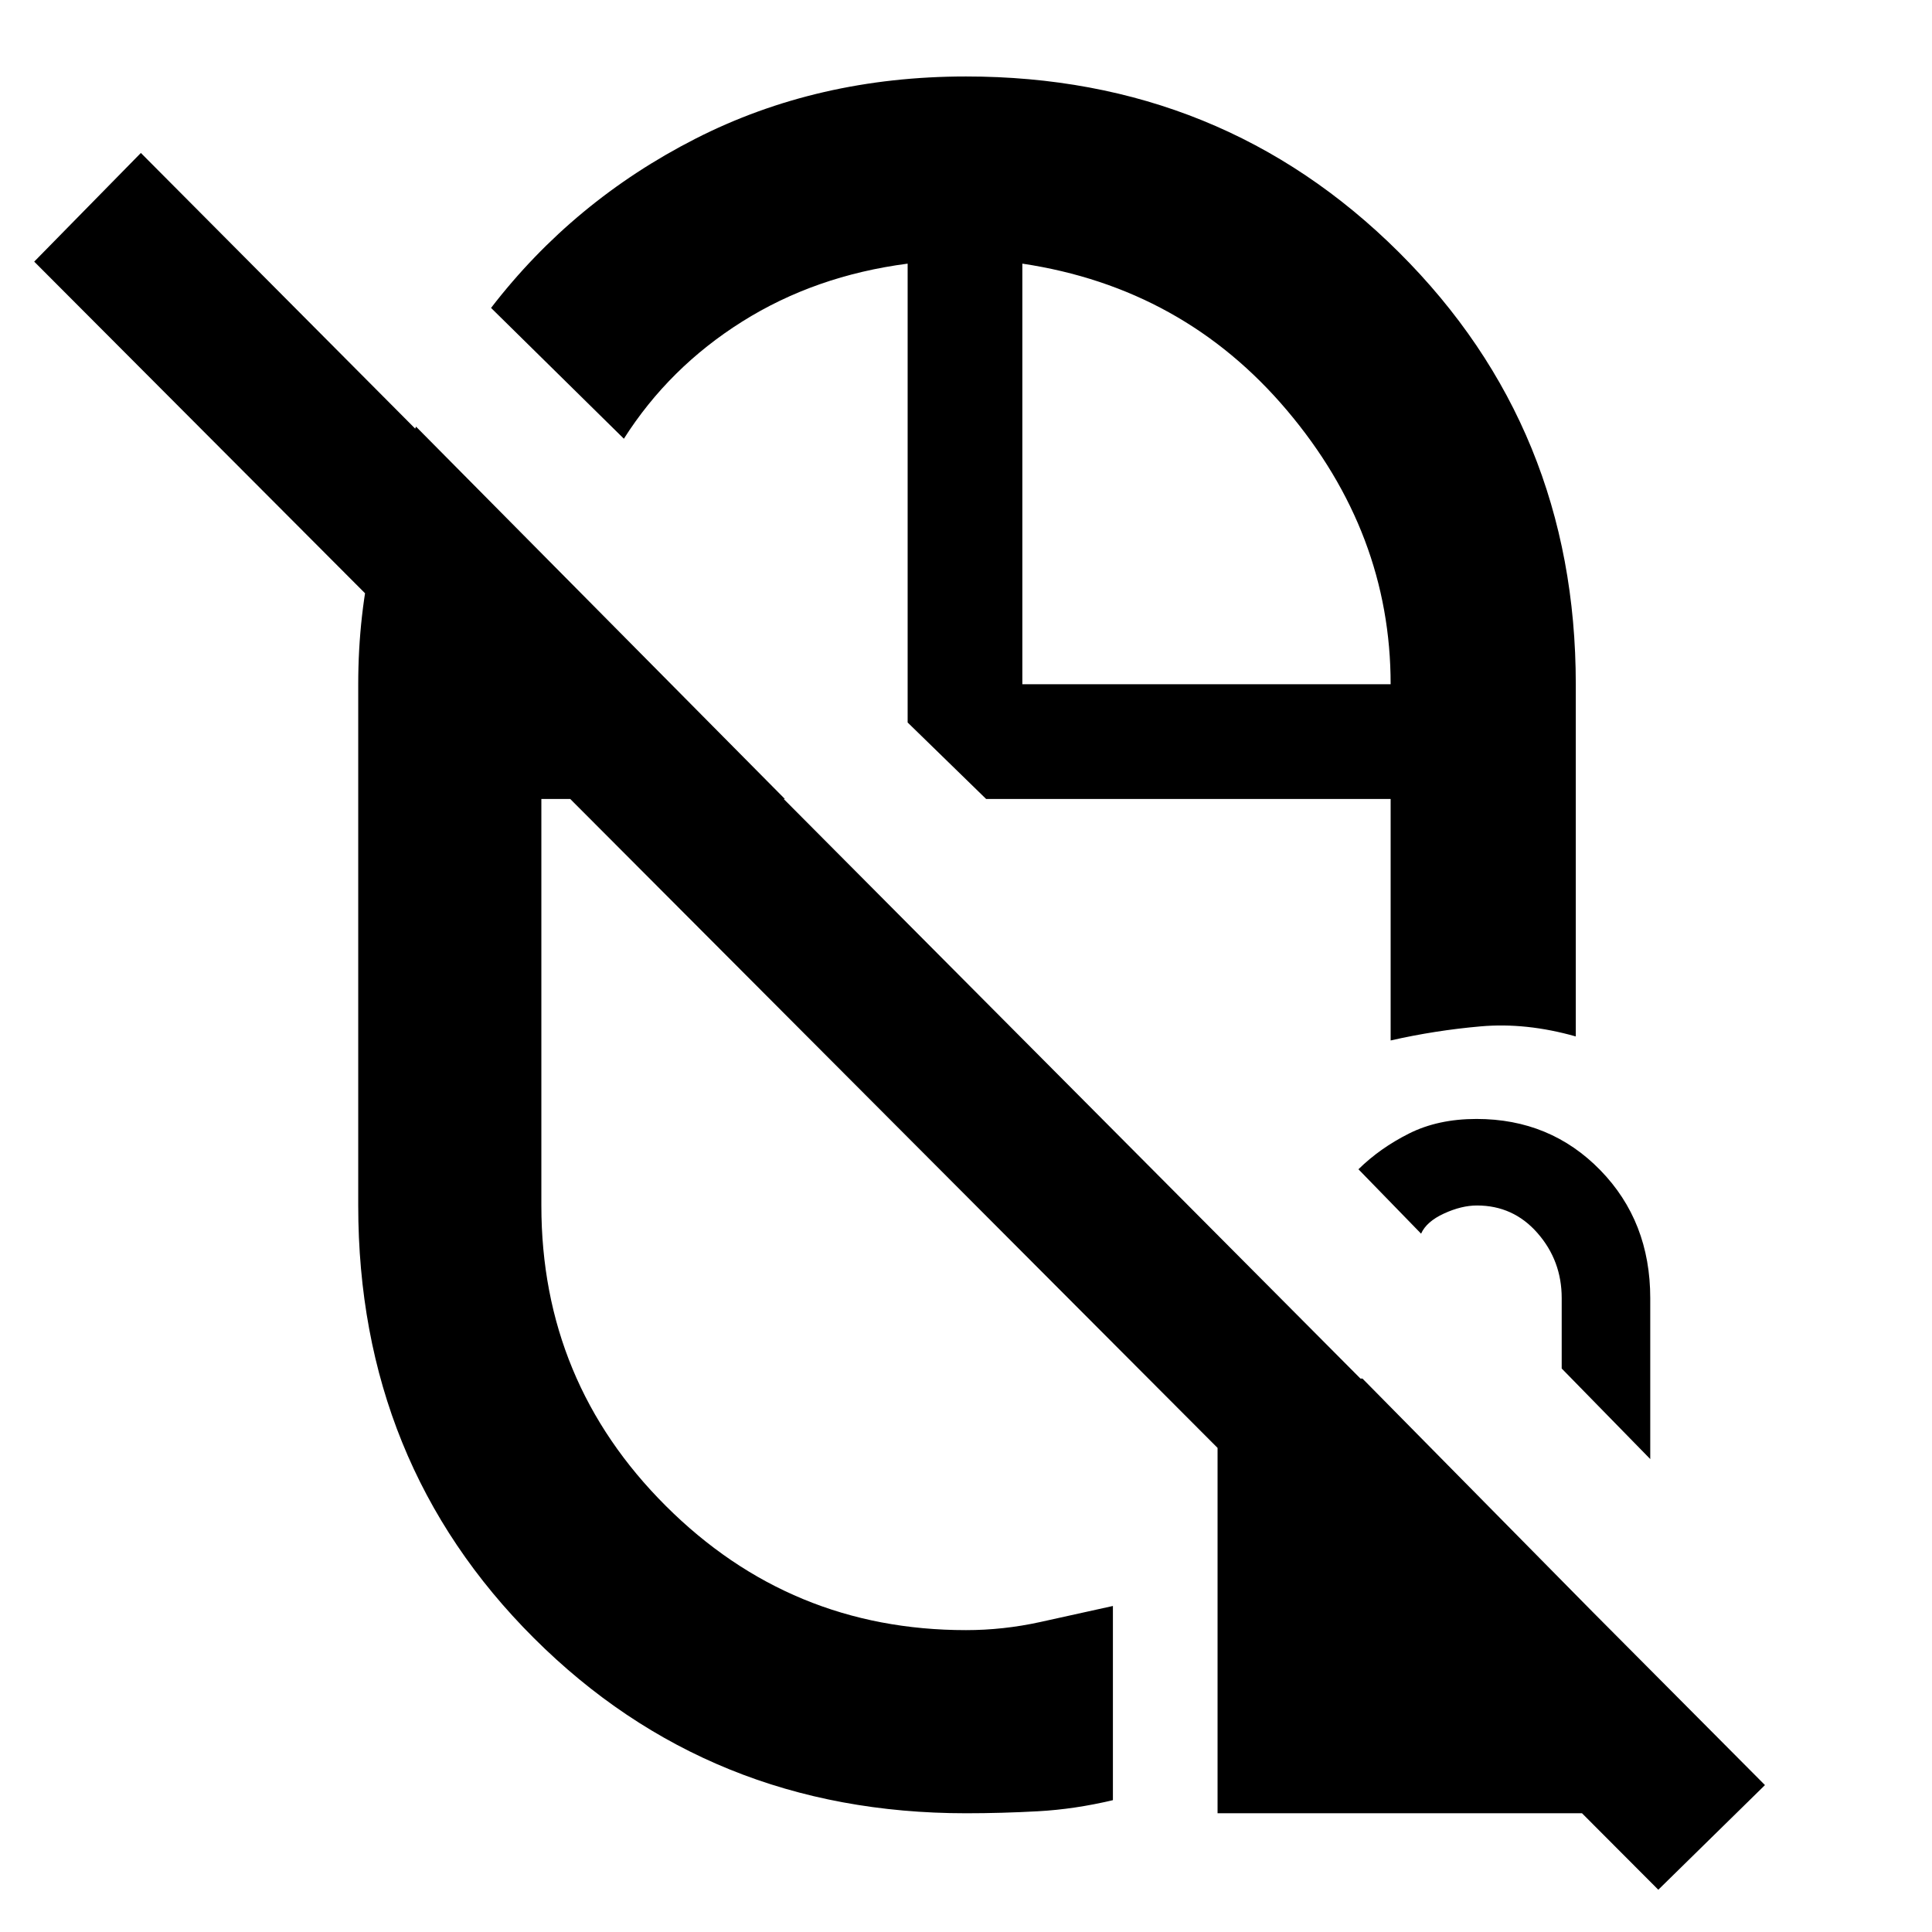 <svg xmlns="http://www.w3.org/2000/svg" height="48" viewBox="0 -960 960 960" width="48"><path d="M451-601Zm39 38Zm-65 143Zm-35-143Zm61 0Zm57-57Zm-28-302q127.37 0 215.19 87.44Q783-747.11 783-620v175q-24.67-7-47.33-5-22.67 2-44.67 7v-120H490l-39-38v-228q-46 6-82.27 28.83Q332.46-777.35 310-742l-66-65q40.92-53.16 101.57-84.08Q406.23-922 480-922ZM206.73-748 390-563H269v202q0 87.57 61.84 149.28Q392.68-150 480-150q18.53 0 36.77-4 18.23-4 36.23-8v96.49Q534-61 515.85-60T480-59q-127.46 0-214.73-87.06Q178-233.13 178-361v-259q0-34.65 7.5-66.32Q193-718 206.73-748ZM508-620h183q0-75.19-51.5-136.09Q588-817 508-829v209ZM824-21 17-830l53-54L877-73l-53 52ZM605-59v-216h72l145 147v69H605Zm215-176-44-45v-35q0-18.55-12-32.27Q752-361 733.89-361q-7.69 0-16.39 4t-11.37 10L675-379q10.76-10.55 25.16-17.77 14.4-7.23 33.53-7.23 36.68 0 61.49 25.45Q820-353.09 820-314.95V-235Z"/></svg>